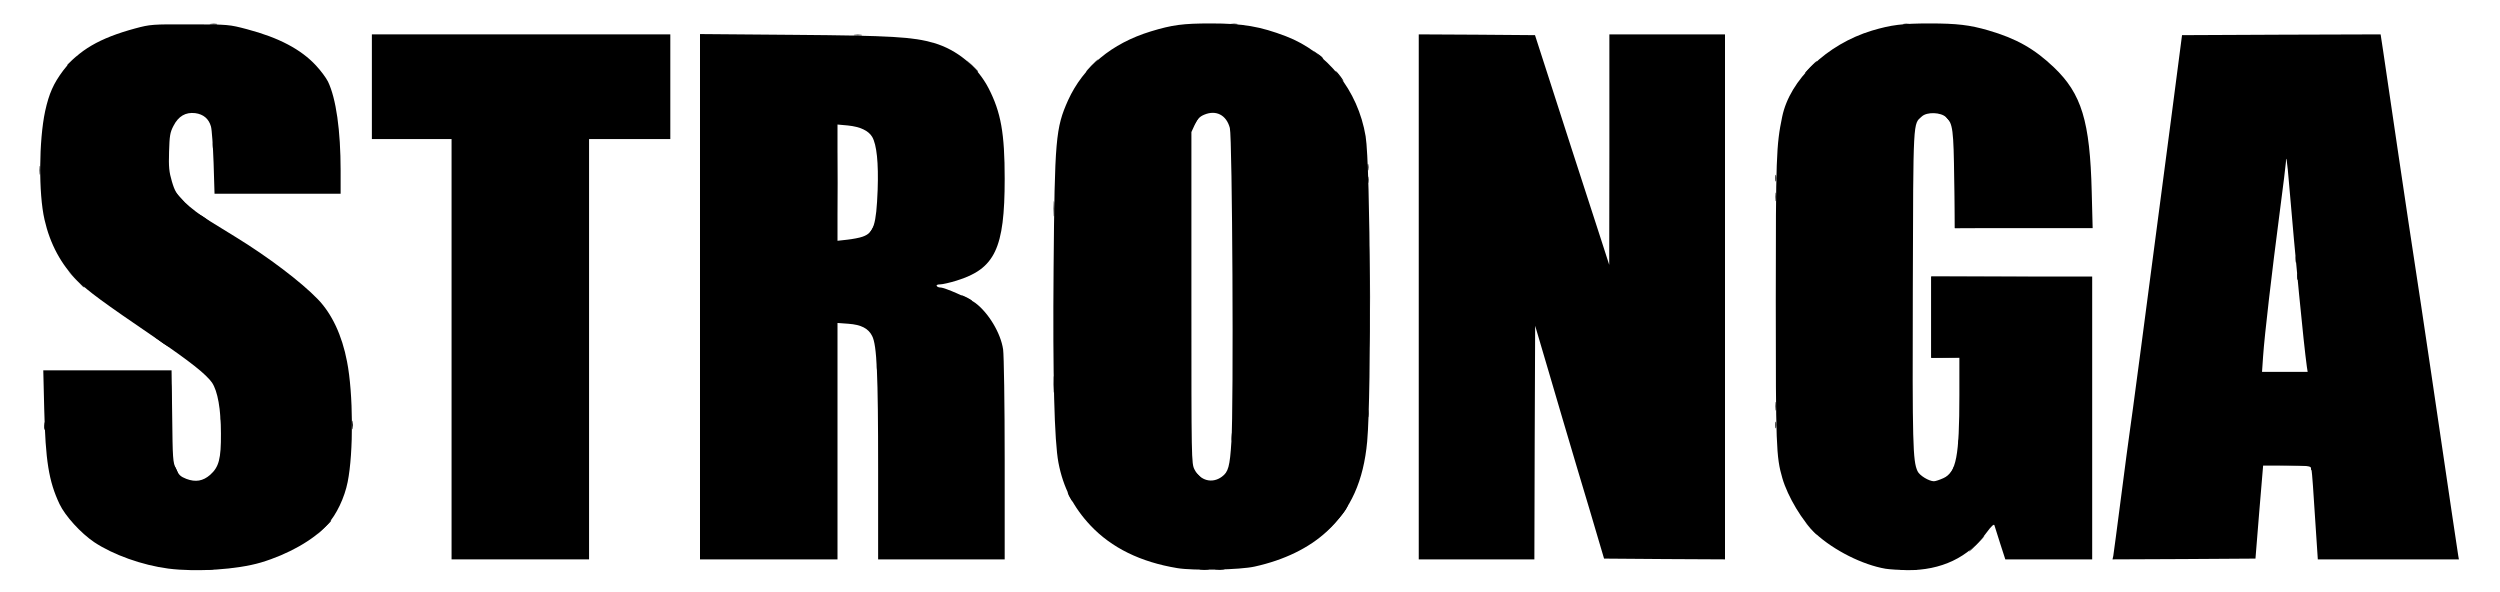 <svg class="logo" version="1.0" xmlns="http://www.w3.org/2000/svg" width="1600px" height="379px" viewBox="0 0 16000 3790" preserveAspectRatio="xMidYMid meet">
<g id="layer101" fill="currentColor" stroke="none">
 <path d="M1077 3639 c-167 -22 -352 -88 -474 -169 -86 -58 -186 -168 -222 -244 -69 -146 -90 -278 -98 -608 l-6 -248 411 0 410 0 4 293 c3 273 4 295 24 338 18 39 29 49 67 64 59 22 106 14 152 -26 56 -50 70 -102 69 -264 0 -157 -21 -272 -57 -326 -35 -52 -144 -138 -362 -286 -343 -234 -427 -296 -501 -368 -102 -101 -174 -234 -209 -389 -39 -168 -36 -509 4 -695 25 -113 53 -176 115 -259 99 -130 232 -208 461 -270 97 -26 109 -27 350 -26 247 0 252 1 366 31 204 54 346 129 442 233 30 32 64 78 76 102 52 108 81 313 81 570 l0 148 -403 0 -404 0 -6 -197 c-4 -109 -11 -214 -17 -234 -14 -49 -48 -78 -101 -85 -61 -7 -107 19 -139 82 -22 42 -25 64 -28 165 -3 97 0 129 18 190 19 64 29 80 83 134 34 33 98 82 142 109 44 27 127 78 185 114 207 127 418 287 524 397 90 93 155 231 187 399 40 204 42 581 4 771 -20 100 -71 208 -131 274 -86 96 -250 189 -424 241 -152 45 -411 62 -593 39z"></path>
 <path d="M7535 3636 c-236 -39 -421 -130 -556 -273 -109 -116 -175 -244 -205 -402 -26 -137 -37 -548 -31 -1246 7 -824 13 -896 93 -1074 97 -212 278 -363 529 -440 138 -42 205 -51 385 -51 204 0 315 19 480 82 266 102 461 346 510 640 31 188 38 1639 10 1953 -23 252 -105 435 -259 577 -114 105 -271 182 -461 224 -92 21 -393 27 -495 10z m285 -585 c41 -30 51 -64 61 -225 15 -222 6 -1946 -10 -2007 -22 -83 -88 -117 -164 -85 -29 12 -43 27 -60 63 l-22 48 0 1060 c0 1040 0 1061 20 1100 36 71 113 92 175 46z"></path>
 <path d="M12068 3640 c-147 -25 -330 -117 -447 -224 -84 -78 -180 -238 -214 -356 -40 -138 -42 -205 -42 -1135 0 -922 3 -995 41 -1178 49 -237 287 -464 574 -551 124 -37 196 -46 370 -46 175 0 257 10 374 44 179 52 295 117 421 237 177 169 231 344 242 797 l6 232 -441 0 -440 0 -5 -307 c-4 -326 -9 -363 -52 -403 -34 -32 -122 -35 -155 -5 -57 51 -55 1 -58 1100 -3 997 0 1105 30 1170 12 28 74 65 105 65 10 0 37 -9 61 -20 82 -37 102 -137 102 -532 l0 -238 -90 0 -90 0 0 -260 0 -260 515 0 515 0 0 905 0 905 -278 0 -278 0 -33 -102 c-18 -57 -34 -109 -37 -117 -3 -9 -21 8 -48 45 -118 162 -292 245 -511 243 -49 -1 -111 -5 -137 -9z"></path>
 <path d="M2890 2235 l0 -1345 -255 0 -255 0 0 -335 0 -335 955 0 955 0 0 335 0 335 -260 0 -260 0 0 1345 0 1345 -440 0 -440 0 0 -1345z"></path>
 <path d="M4480 1899 l0 -1681 603 5 c623 5 759 13 894 52 148 43 278 151 350 290 79 154 103 287 103 580 0 445 -62 575 -308 651 -42 13 -90 24 -105 24 -16 0 -26 4 -22 10 3 6 14 10 23 10 29 0 180 67 223 98 85 63 164 194 179 299 5 39 10 343 10 706 l0 637 -405 0 -405 0 0 -577 c0 -610 -8 -793 -38 -852 -24 -49 -70 -73 -153 -79 l-69 -5 0 757 0 756 -440 0 -440 0 0 -1681z m1040 -384 c72 -25 88 -74 97 -300 6 -173 -6 -289 -35 -339 -24 -40 -77 -65 -156 -73 l-66 -6 0 372 0 372 63 -7 c34 -4 78 -12 97 -19z"></path>
 <path d="M9080 1900 l0 -1680 372 2 372 3 92 285 c86 268 190 590 325 1005 l58 180 1 -737 0 -738 370 0 370 0 0 1680 0 1680 -387 -2 -387 -3 -37 -125 c-20 -69 -80 -271 -134 -450 -53 -179 -136 -458 -183 -620 l-87 -295 -3 748 -2 747 -370 0 -370 0 0 -1680z"></path>
 <path d="M13525 3558 c2 -13 25 -183 50 -378 25 -195 50 -382 55 -415 9 -56 94 -698 264 -1995 l71 -545 635 -3 636 -2 17 112 c9 62 53 358 97 658 44 300 92 615 105 700 13 85 61 400 105 700 122 830 169 1143 173 1168 l4 22 -452 0 -451 0 -18 -272 c-9 -150 -19 -285 -22 -300 l-6 -28 -152 0 -152 0 -25 298 -24 297 -458 3 -457 2 5 -22z m1239 -1210 c-22 -159 -74 -698 -115 -1183 -10 -125 -19 -183 -19 -129 0 10 -18 156 -40 324 -51 389 -97 786 -106 918 l-7 102 146 0 146 0 -5 -32z"></path>
 </g>
<g id="layer102" fill="currentColor" stroke="none">
 <path d="M1213 3643 c15 -2 37 -2 50 0 12 2 0 4 -28 4 -27 0 -38 -2 -22 -4z"></path>
 <path d="M1313 3643 c15 -2 37 -2 50 0 12 2 0 4 -28 4 -27 0 -38 -2 -22 -4z"></path>
 <path d="M7683 3643 c15 -2 37 -2 50 0 12 2 0 4 -28 4 -27 0 -38 -2 -22 -4z"></path>
 <path d="M7783 3643 c15 -2 37 -2 50 0 12 2 0 4 -28 4 -27 0 -38 -2 -22 -4z"></path>
 <path d="M12163 3643 c9 -2 25 -2 35 0 9 3 1 5 -18 5 -19 0 -27 -2 -17 -5z"></path>
 <path d="M12233 3643 c9 -2 25 -2 35 0 9 3 1 5 -18 5 -19 0 -27 -2 -17 -5z"></path>
 <path d="M2895 2235 c0 -742 1 -1048 2 -678 2 369 2 977 0 1350 -1 373 -2 71 -2 -672z"></path>
 <path d="M4485 1900 c0 -927 1 -1306 2 -842 2 463 2 1221 0 1685 -1 463 -2 84 -2 -843z"></path>
 <path d="M9085 1900 c0 -927 1 -1306 2 -842 2 463 2 1221 0 1685 -1 463 -2 84 -2 -843z"></path>
 <path d="M12645 3480 c27 -27 51 -50 54 -50 3 0 -17 23 -44 50 -27 28 -51 50 -54 50 -3 0 17 -22 44 -50z"></path>
 <path d="M8511 3376 c30 -34 68 -80 84 -103 32 -50 44 -57 18 -12 -10 18 -49 64 -88 104 -46 47 -51 51 -14 11z"></path>
 <path d="M2070 3378 c24 -27 45 -48 47 -48 8 0 0 9 -44 50 l-48 45 45 -47z"></path>
 <path d="M11589 3383 l-34 -38 38 34 c34 33 42 41 34 41 -2 0 -19 -17 -38 -37z"></path>
 <path d="M6845 3180 c-9 -16 -13 -30 -11 -30 3 0 12 14 21 30 9 17 13 30 11 30 -3 0 -12 -13 -21 -30z"></path>
 <path d="M7660 3045 c-13 -14 -22 -26 -19 -28 2 -1 16 10 31 25 15 15 23 28 19 28 -4 0 -18 -11 -31 -25z"></path>
 <path d="M12468 3043 c17 -17 32 -37 32 -44 0 -7 3 -9 6 -6 10 9 -23 54 -48 68 -16 9 -13 3 10 -18z"></path>
 <path d="M1125 3019 c-9 -17 -15 -34 -13 -39 2 -5 11 9 20 30 20 47 15 53 -7 9z"></path>
 <path d="M14790 2995 c0 -12 -27 -15 -157 -18 l-158 -3 163 -2 c156 -2 162 -1 162 18 0 11 -2 20 -5 20 -3 0 -5 -7 -5 -15z"></path>
 <path d="M12533 2840 c0 -25 2 -35 4 -22 2 12 2 32 0 45 -2 12 -4 2 -4 -23z"></path>
 <path d="M1094 2605 c0 -132 2 -185 3 -117 2 68 2 176 0 240 -1 64 -3 9 -3 -123z"></path>
 <path d="M12233 2800 c0 -25 2 -35 4 -22 2 12 2 32 0 45 -2 12 -4 2 -4 -23z"></path>
 <path d="M7883 2795 c0 -22 2 -30 4 -17 2 12 2 30 0 40 -3 9 -5 -1 -4 -23z"></path>
 <path d="M283 2725 c0 -22 2 -30 4 -17 2 12 2 30 0 40 -3 9 -5 -1 -4 -23z"></path>
 <path d="M2253 2720 c0 -25 2 -35 4 -22 2 12 2 32 0 45 -2 12 -4 2 -4 -23z"></path>
 <path d="M11362 2720 c0 -19 2 -27 5 -17 2 9 2 25 0 35 -3 9 -5 1 -5 -18z"></path>
 <path d="M1413 2665 c0 -22 2 -30 4 -17 2 12 2 30 0 40 -3 9 -5 -1 -4 -23z"></path>
 <path d="M8753 2645 c0 -22 2 -30 4 -17 2 12 2 30 0 40 -3 9 -5 -1 -4 -23z"></path>
 <path d="M11363 2600 c0 -25 2 -35 4 -22 2 12 2 32 0 45 -2 12 -4 2 -4 -23z"></path>
 <path d="M6743 2460 c0 -47 2 -66 4 -42 2 23 2 61 0 85 -2 23 -4 4 -4 -43z"></path>
 <path d="M1314 2398 l-29 -33 33 29 c30 28 37 36 29 36 -2 0 -16 -15 -33 -32z"></path>
 <path d="M8765 1900 c0 -289 1 -407 2 -262 2 144 2 380 0 525 -1 144 -2 26 -2 -263z"></path>
 <path d="M5612 2350 c0 -19 2 -27 5 -17 2 9 2 25 0 35 -3 9 -5 1 -5 -18z"></path>
 <path d="M12360 2030 l0 -260 518 2 517 3 -512 2 -513 3 0 250 0 249 88 4 87 3 -92 2 -93 2 0 -260z"></path>
 <path d="M1033 2189 c-59 -41 -54 -48 5 -8 58 40 57 39 46 39 -5 -1 -28 -14 -51 -31z"></path>
 <path d="M6180 1910 c-19 -11 -31 -19 -27 -20 11 0 67 29 67 35 0 7 -1 7 -40 -15z"></path>
 <path d="M485 1788 l-50 -53 53 50 c28 27 52 51 52 52 0 8 -9 -1 -55 -49z"></path>
 <path d="M14702 1770 c0 -19 2 -27 5 -17 2 9 2 25 0 35 -3 9 -5 1 -5 -18z"></path>
 <path d="M14692 1660 c0 -19 2 -27 5 -17 2 9 2 25 0 35 -3 9 -5 1 -5 -18z"></path>
 <path d="M5355 1170 c0 -206 1 -291 2 -188 2 104 2 272 0 375 -1 104 -2 19 -2 -187z"></path>
 <path d="M5566 1490 c6 -8 16 -24 22 -35 6 -11 12 -15 12 -8 0 7 -10 22 -22 35 -13 13 -18 17 -12 8z"></path>
 <path d="M12512 1228 l3 -233 2 227 3 228 438 3 437 2 -442 3 -443 2 2 -232z"></path>
 <path d="M1303 1399 c-35 -22 -46 -37 -15 -20 22 13 58 40 52 41 -3 0 -20 -10 -37 -21z"></path>
 <path d="M6743 1335 c0 -44 2 -61 4 -37 2 23 2 59 0 80 -2 20 -4 1 -4 -43z"></path>
 <path d="M1161 1285 c-22 -24 -41 -48 -41 -51 0 -4 1 -5 3 -3 2 2 23 25 47 52 23 26 40 47 38 47 -3 0 -24 -20 -47 -45z"></path>
 <path d="M11363 1260 c0 -25 2 -35 4 -22 2 12 2 32 0 45 -2 12 -4 2 -4 -23z"></path>
 <path d="M8752 1150 c0 -19 2 -27 5 -17 2 9 2 25 0 35 -3 9 -5 1 -5 -18z"></path>
 <path d="M11362 1140 c0 -19 2 -27 5 -17 2 9 2 25 0 35 -3 9 -5 1 -5 -18z"></path>
 <path d="M253 1090 c0 -25 2 -35 4 -22 2 12 2 32 0 45 -2 12 -4 2 -4 -23z"></path>
 <path d="M8752 1070 c0 -19 2 -27 5 -17 2 9 2 25 0 35 -3 9 -5 1 -5 -18z"></path>
 <path d="M12233 1005 c0 -27 2 -38 4 -22 2 15 2 37 0 50 -2 12 -4 0 -4 -28z"></path>
 <path d="M1073 980 c0 -30 2 -43 4 -27 2 15 2 39 0 55 -2 15 -4 2 -4 -28z"></path>
 <path d="M7882 950 c0 -19 2 -27 5 -17 2 9 2 25 0 35 -3 9 -5 1 -5 -18z"></path>
 <path d="M1362 930 c0 -19 2 -27 5 -17 2 9 2 25 0 35 -3 9 -5 1 -5 -18z"></path>
 <path d="M7640 793 c0 -6 9 -21 21 -34 l20 -24 -17 30 c-24 39 -24 40 -24 28z"></path>
 <path d="M12461 756 l-24 -31 28 27 c16 15 27 29 24 31 -2 3 -15 -10 -28 -27z"></path>
 <path d="M8564 483 c-15 -20 -23 -33 -16 -29 13 8 56 66 49 66 -3 0 -17 -17 -33 -37z"></path>
 <path d="M11585 430 c21 -22 41 -40 44 -40 3 0 -13 18 -34 40 -21 22 -41 40 -44 40 -3 0 13 -18 34 -40z"></path>
 <path d="M6219 423 l-34 -38 38 34 c34 33 42 41 34 41 -2 0 -19 -17 -38 -37z"></path>
 <path d="M6985 420 c21 -22 41 -40 44 -40 3 0 -13 18 -34 40 -21 22 -41 40 -44 40 -3 0 13 -18 34 -40z"></path>
 <path d="M430 417 c0 -2 15 -16 33 -33 l32 -29 -29 33 c-28 30 -36 37 -36 29z"></path>
 <path d="M8430 349 c-35 -31 -35 -31 -3 -9 18 11 35 25 38 30 10 16 2 11 -35 -21z"></path>
 <path d="M5468 223 c12 -2 32 -2 45 0 12 2 2 4 -23 4 -25 0 -35 -2 -22 -4z"></path>
 <path d="M1348 153 c12 -2 30 -2 40 0 9 3 -1 5 -23 4 -22 0 -30 -2 -17 -4z"></path>
 <path d="M7878 153 c12 -2 30 -2 40 0 9 3 -1 5 -23 4 -22 0 -30 -2 -17 -4z"></path>
 <path d="M12183 153 c9 -2 25 -2 35 0 9 3 1 5 -18 5 -19 0 -27 -2 -17 -5z"></path>
 </g>

</svg>